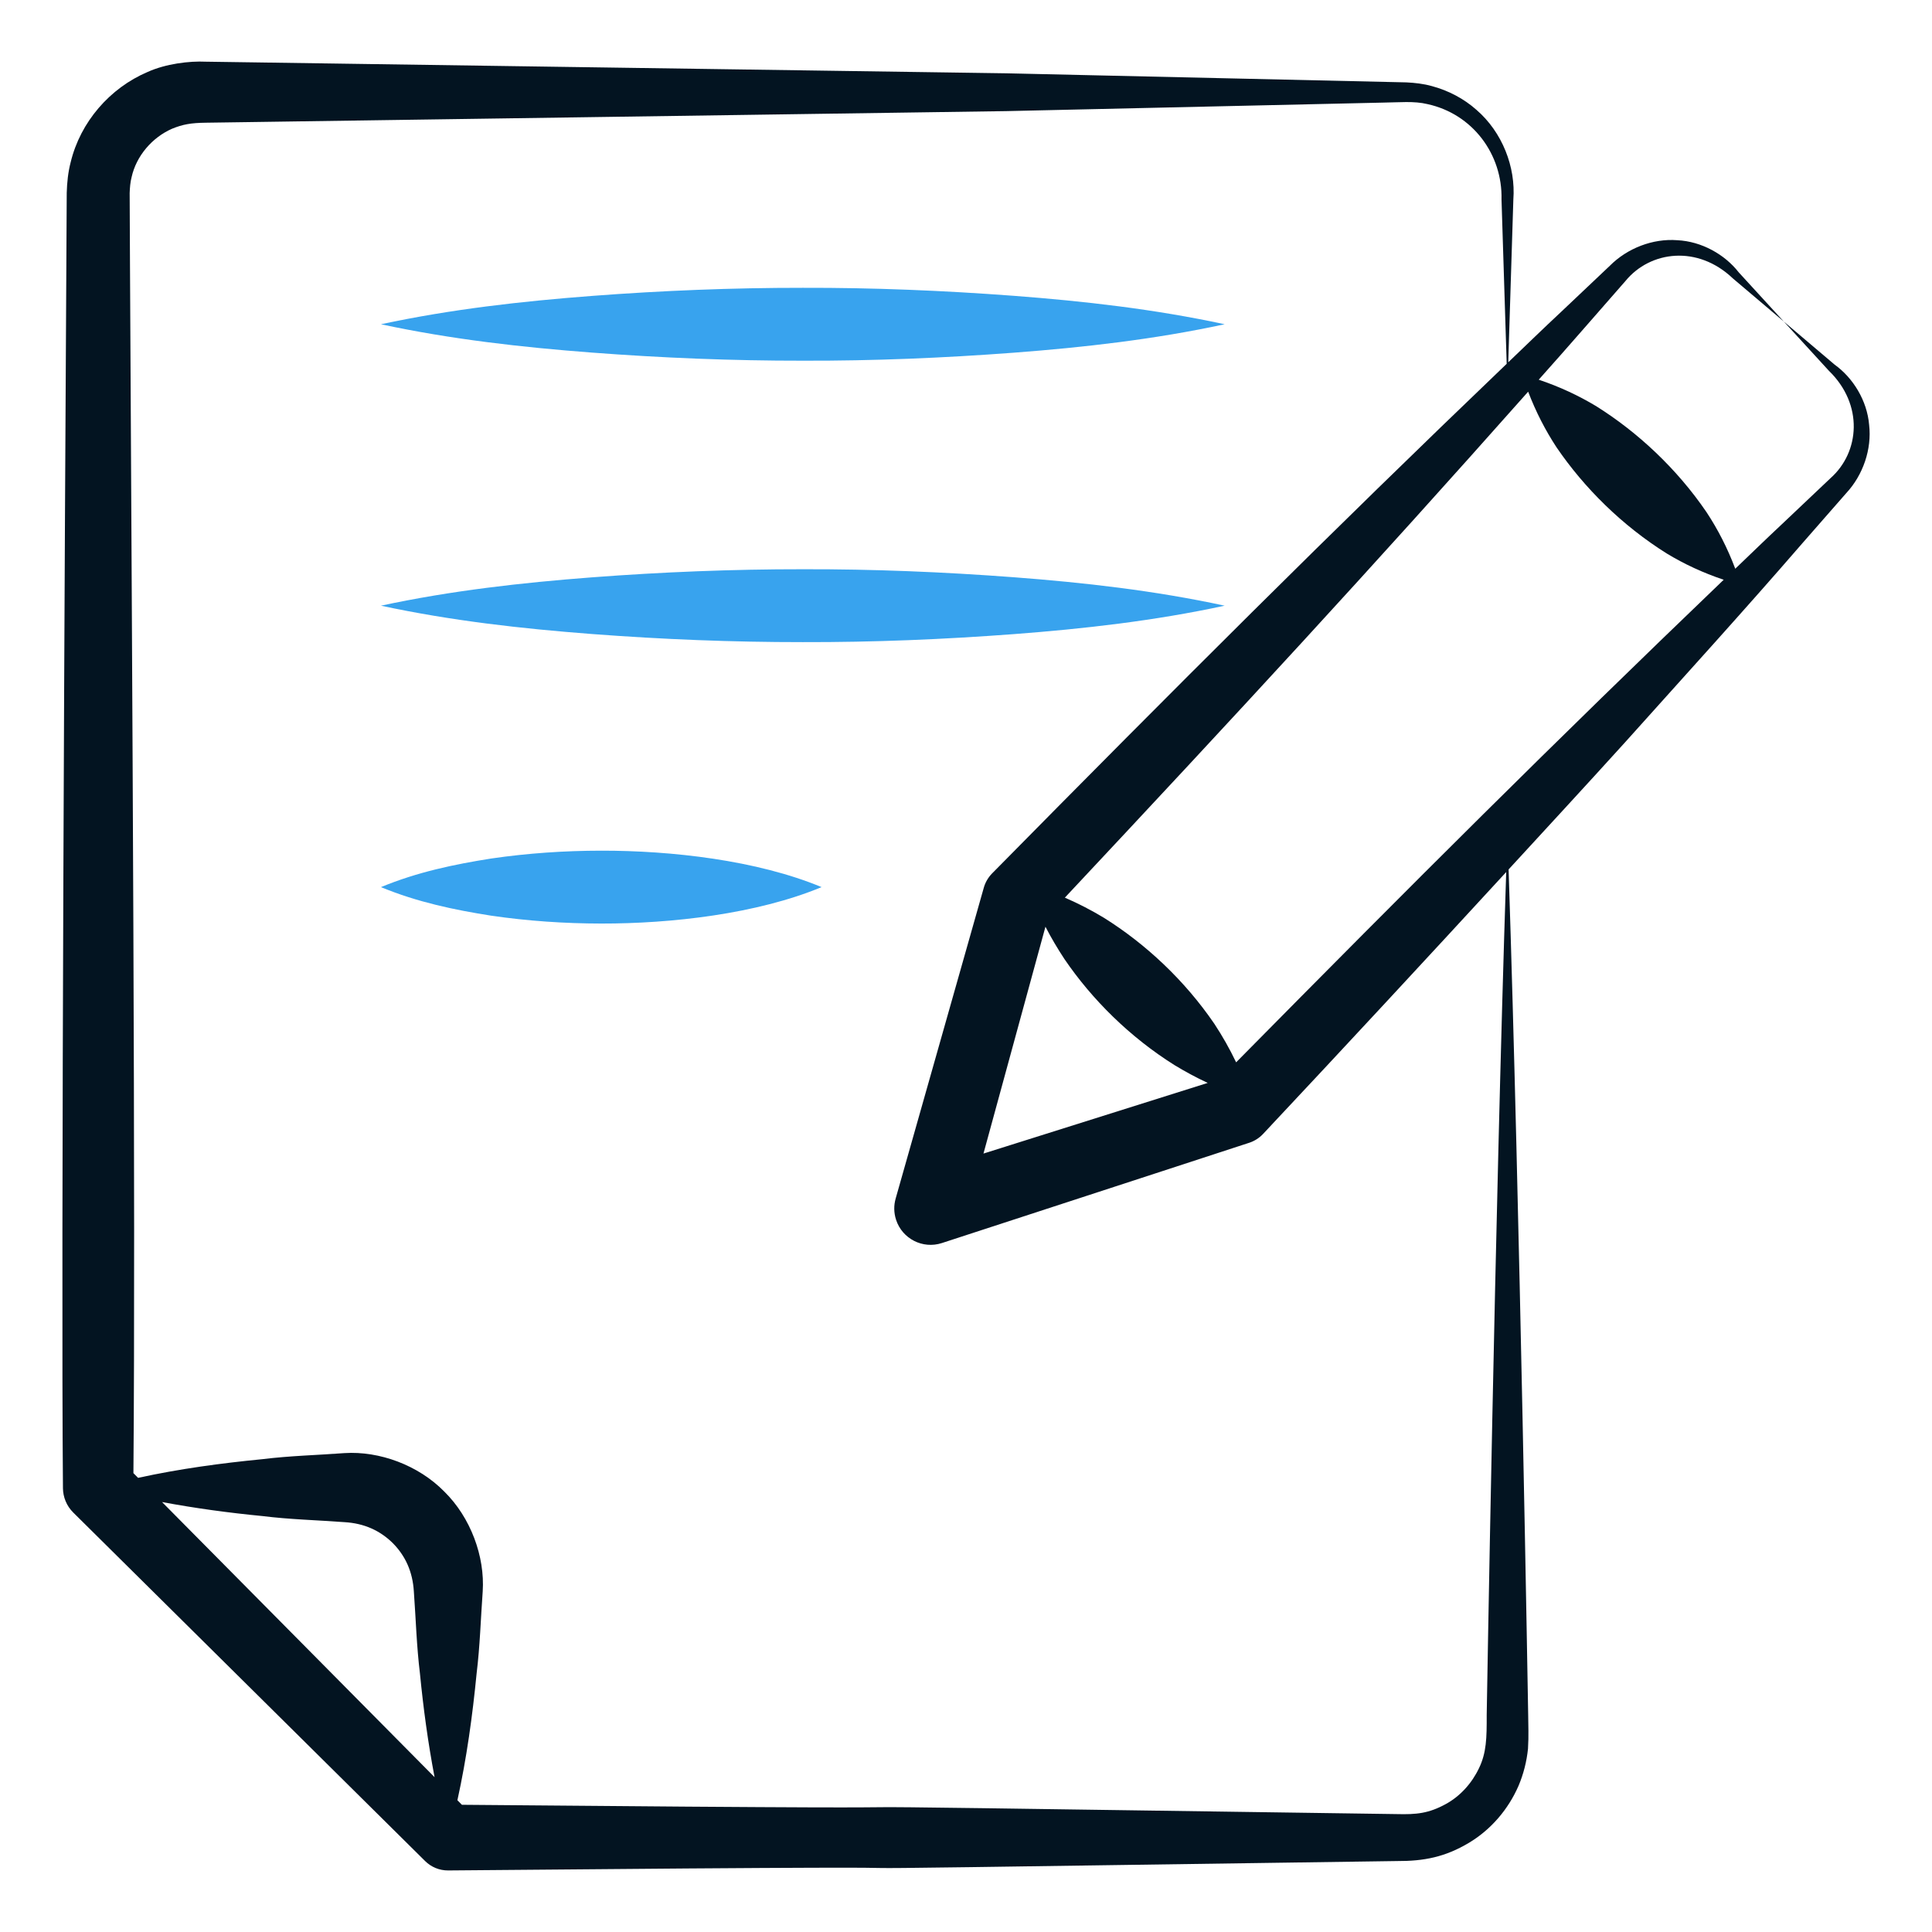 <svg width="72" height="72" viewBox="0 0 72 72" fill="none" xmlns="http://www.w3.org/2000/svg">
<path d="M2.346 55.461C2.35 55.79 2.478 56.118 2.73 56.368C10.459 64.023 8.083 61.67 15.846 69.359C16.065 69.575 16.367 69.708 16.7 69.706C47.414 69.43 17.256 69.857 52.051 69.356C53.074 69.362 53.86 69.203 54.74 68.678C55.566 68.186 56.212 67.424 56.592 66.55C56.778 66.111 56.895 65.644 56.944 65.171C56.975 64.66 56.952 64.315 56.951 63.912C56.947 63.728 56.64 45.132 56.221 32.401C57.668 30.827 59.119 29.256 60.555 27.671C62.766 25.205 64.996 22.757 67.165 20.25L68.802 18.38C69.432 17.704 69.762 16.735 69.657 15.833C69.581 14.928 69.058 14.082 68.374 13.591L66.477 11.983L68.157 13.817C69.454 15.075 69.311 16.848 68.219 17.819L66.414 19.528C65.826 20.078 65.249 20.639 64.668 21.195C64.378 20.424 64.018 19.726 63.599 19.09C62.492 17.466 61.038 16.11 59.484 15.136C58.832 14.744 58.123 14.411 57.344 14.15C57.877 13.547 58.415 12.949 58.942 12.34L60.578 10.47C61.502 9.345 63.266 9.125 64.578 10.375L66.477 11.983L64.796 10.148C64.279 9.484 63.413 8.994 62.505 8.952C61.599 8.882 60.644 9.249 59.992 9.906L58.187 11.614C57.52 12.237 56.866 12.872 56.208 13.502L56.398 7.436C56.491 6.223 55.984 4.924 55.026 4.096C54.554 3.676 53.977 3.373 53.36 3.208C53.052 3.122 52.732 3.086 52.412 3.07C29.695 2.555 40.56 2.801 37.497 2.732L9.425 2.324L7.671 2.299C7.054 2.269 6.177 2.377 5.503 2.681C4.095 3.279 2.996 4.544 2.634 6.045C2.537 6.417 2.498 6.801 2.487 7.183C2.486 7.32 2.472 9.991 2.473 9.822C2.423 18.356 2.269 46.926 2.346 55.439L2.346 55.461ZM6.039 55.977C7.286 56.21 8.532 56.378 9.779 56.499C10.798 56.626 11.817 56.65 12.836 56.726C13.572 56.769 14.161 57.038 14.638 57.507C15.109 57.983 15.378 58.573 15.423 59.309C15.497 60.328 15.525 61.347 15.65 62.366C15.776 63.654 15.95 64.942 16.195 66.23L6.039 55.977ZM58.008 16.671C59.041 18.186 60.452 19.586 62.118 20.629C62.763 21.019 63.466 21.348 64.237 21.606C57.904 27.68 52.715 32.855 46.067 39.59C45.825 39.084 45.554 38.608 45.258 38.158C44.148 36.531 42.694 35.176 41.142 34.205C40.682 33.927 40.198 33.675 39.684 33.453C46.144 26.558 51.052 21.245 56.95 14.597C57.239 15.354 57.595 16.042 58.008 16.671ZM38.961 34.536C39.177 34.957 39.415 35.355 39.667 35.739C40.697 37.251 42.108 38.652 43.777 39.698C44.17 39.935 44.578 40.158 45.008 40.357L36.651 42.99L38.961 34.536ZM4.905 6.599C5.08 5.813 5.667 5.125 6.411 4.798C6.815 4.633 7.12 4.58 7.671 4.573L9.425 4.548L37.497 4.141L51.533 3.824C52.136 3.818 52.696 3.757 53.198 3.88C54.881 4.246 55.999 5.752 55.957 7.436L56.15 13.558C49.532 19.896 43.834 25.593 36.974 32.548C36.834 32.691 36.722 32.874 36.664 33.08C36.597 33.317 33.338 44.811 33.378 44.669C33.307 44.919 33.307 45.192 33.394 45.458C33.626 46.169 34.39 46.557 35.101 46.325C35.239 46.281 46.699 42.541 46.558 42.587C46.747 42.524 46.924 42.415 47.07 42.26C50.108 39.023 53.126 35.767 56.132 32.499C55.713 45.273 55.409 63.729 55.405 63.912C55.408 64.767 55.397 65.32 55.117 65.897C54.853 66.453 54.421 66.936 53.884 67.23C53.242 67.583 52.782 67.625 52.051 67.606C18.624 67.124 46.047 67.518 17.214 67.259L17.046 67.09C17.393 65.515 17.608 63.941 17.762 62.366C17.887 61.347 17.915 60.328 17.989 59.309C18.075 58.005 17.539 56.551 16.558 55.587C15.595 54.604 14.141 54.069 12.836 54.153C11.817 54.229 10.798 54.253 9.779 54.379C8.234 54.53 6.69 54.738 5.146 55.075L4.972 54.9C5.056 44.784 4.926 25.658 4.844 9.822C4.843 9.685 4.832 7.028 4.832 7.197C4.84 6.996 4.854 6.794 4.905 6.599Z" fill="#031421"/>
<path d="M29.918 13.442C32.538 13.45 35.158 13.341 37.779 13.144C40.399 12.945 43.019 12.65 45.639 12.084C43.019 11.519 40.399 11.223 37.779 11.024C35.158 10.827 32.538 10.719 29.918 10.726C27.298 10.724 24.678 10.829 22.058 11.028C19.438 11.228 16.817 11.522 14.197 12.084C16.817 12.646 19.438 12.941 22.058 13.14C24.678 13.339 27.298 13.445 29.918 13.442Z" fill="#38A3EE"/>
<path d="M29.918 23.93C32.538 23.937 35.158 23.829 37.779 23.632C40.399 23.433 43.019 23.138 45.639 22.572C43.019 22.006 40.399 21.711 37.779 21.512C35.158 21.315 32.538 21.207 29.918 21.214C27.298 21.212 24.678 21.317 22.058 21.516C19.438 21.716 16.817 22.01 14.197 22.572C16.817 23.134 19.438 23.428 22.058 23.628C24.678 23.827 27.298 23.932 29.918 23.93Z" fill="#38A3EE"/>
<path d="M22.408 34.418C25.018 34.422 28.208 34.062 30.618 33.06C28.208 32.057 25.018 31.698 22.408 31.702C21.039 31.703 19.671 31.796 18.302 31.995C16.934 32.212 15.566 32.494 14.197 33.06C15.566 33.626 16.934 33.908 18.302 34.124C19.671 34.324 21.039 34.416 22.408 34.418Z" fill="#38A3EE"/>
</svg>
